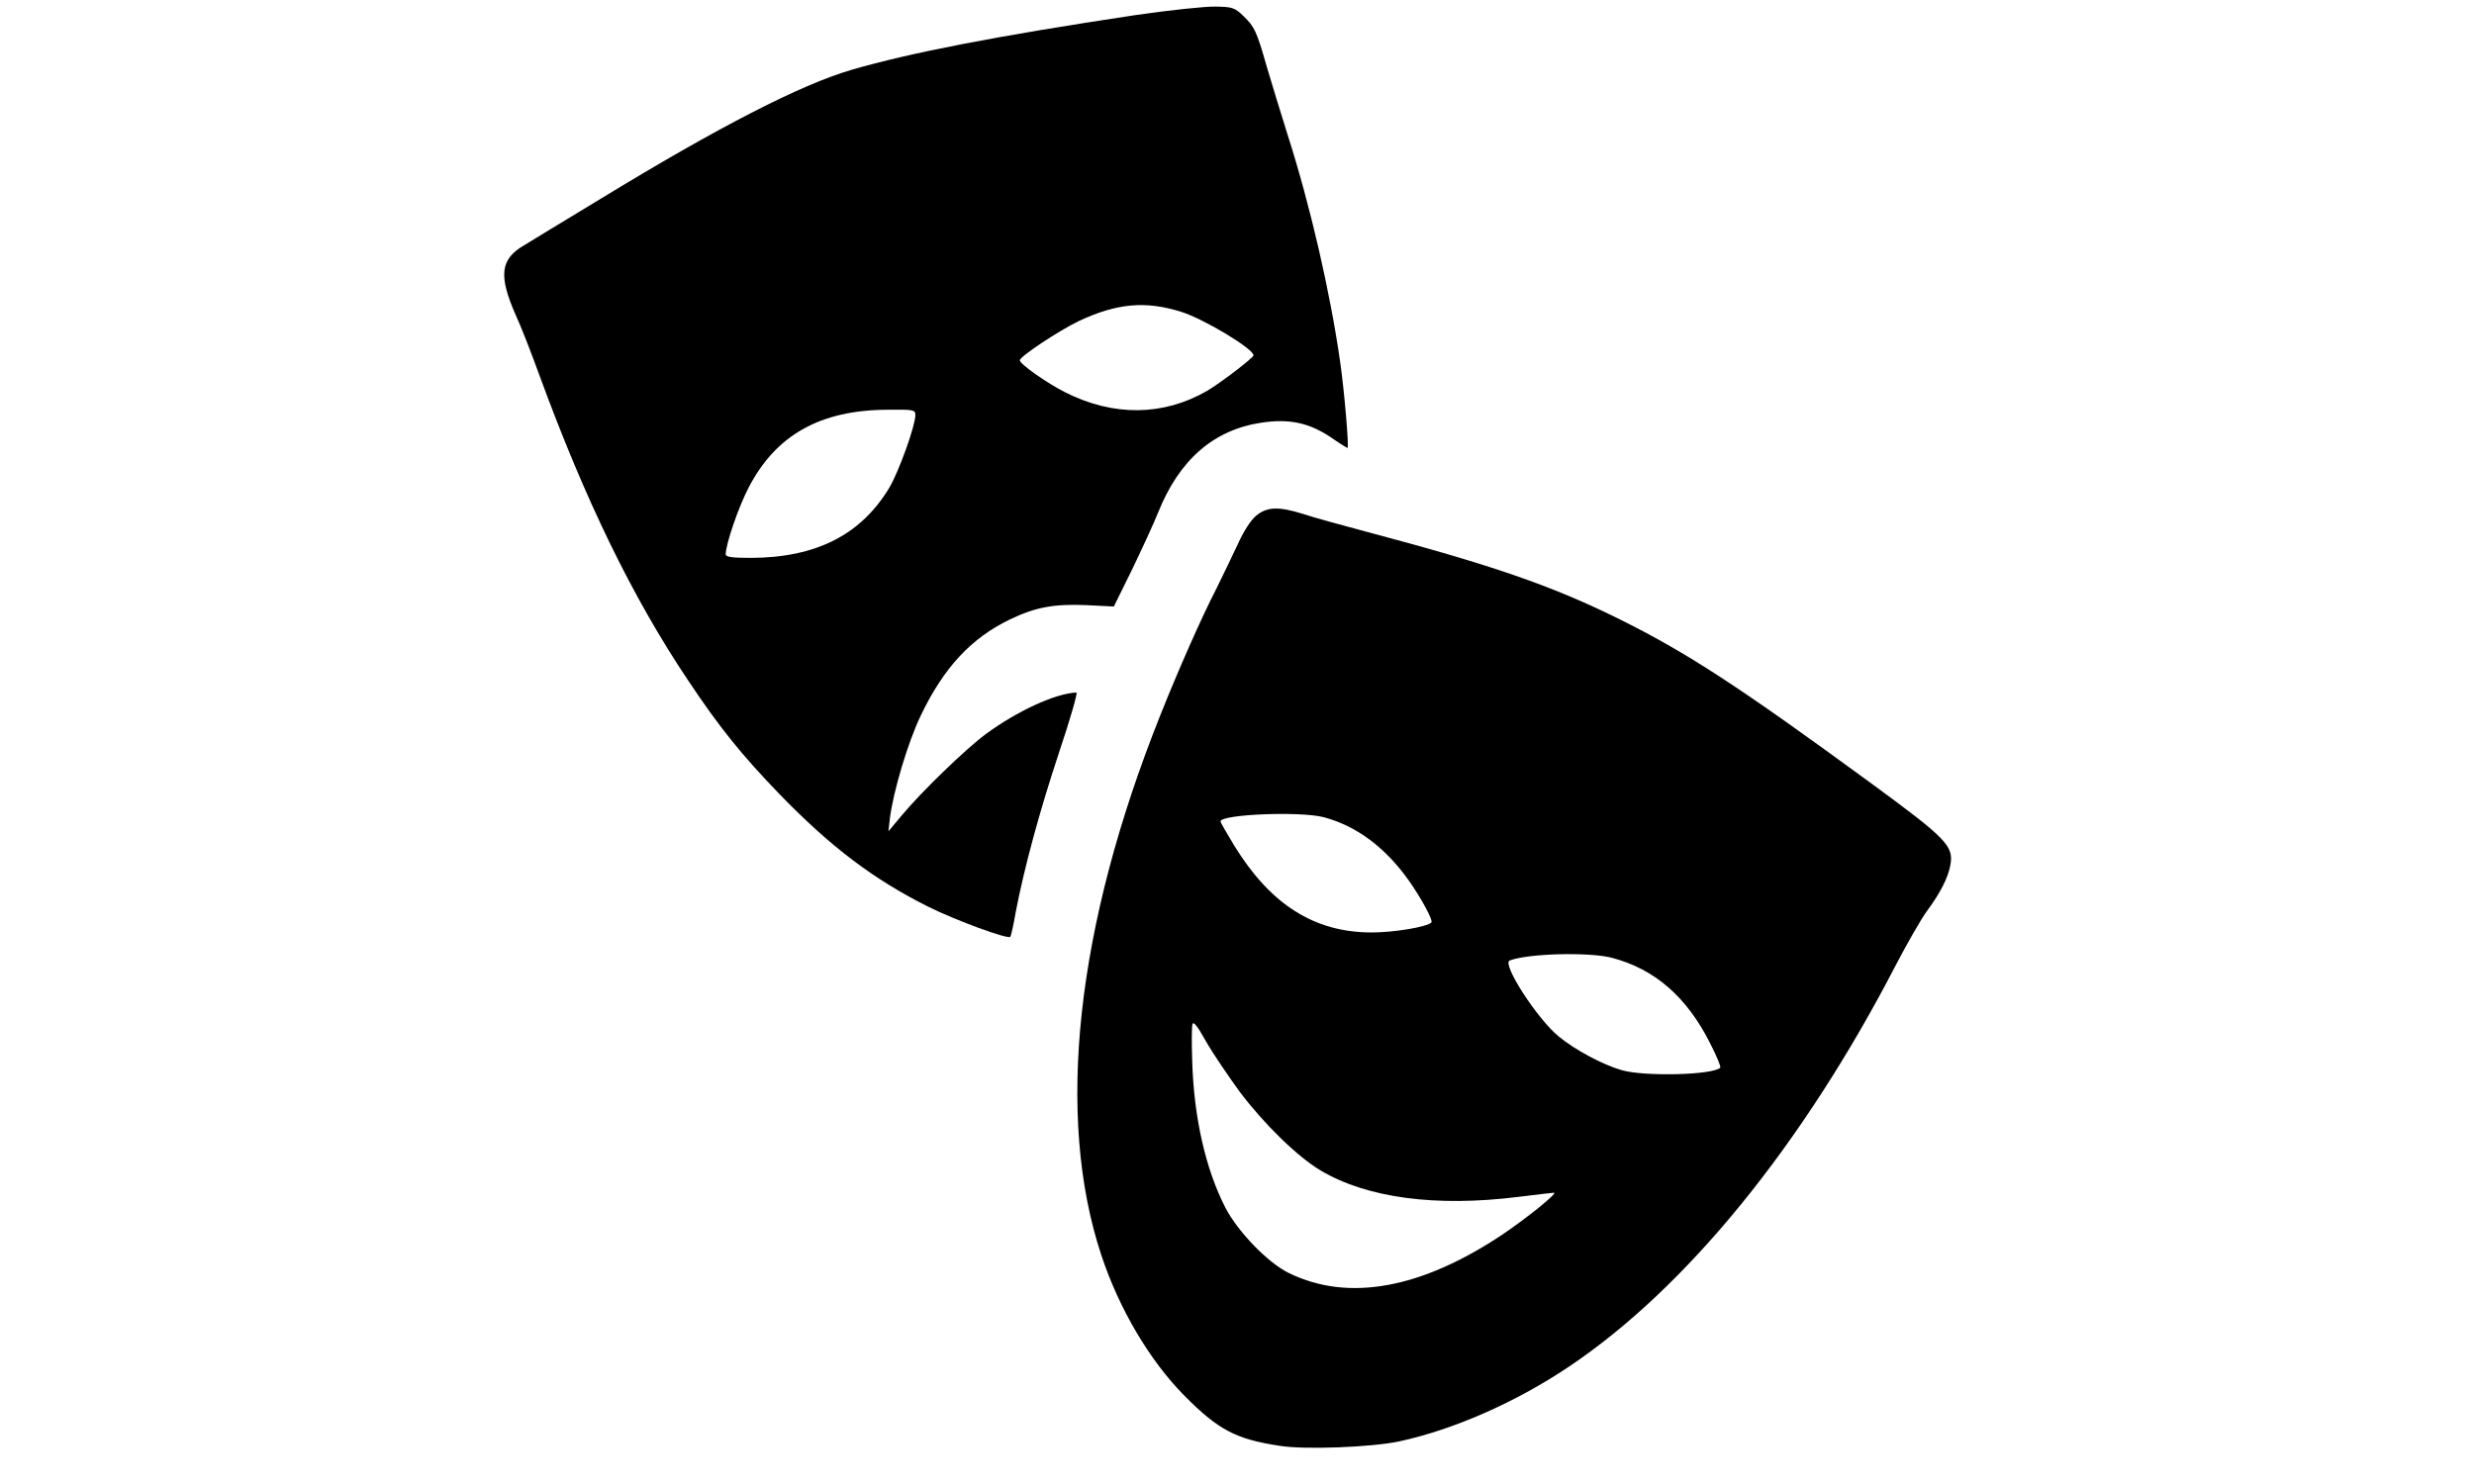 <?xml version="1.0" standalone="no"?>
<!DOCTYPE svg PUBLIC "-//W3C//DTD SVG 20010904//EN"
 "http://www.w3.org/TR/2001/REC-SVG-20010904/DTD/svg10.dtd">
<svg version="1.0" xmlns="http://www.w3.org/2000/svg"
 width="900pt" height="540pt" viewBox="0 0 900 540"
 preserveAspectRatio="xMidYMid meet">
<g transform="translate(0,540) scale(0.1,-0.1)"
fill="#000000" stroke="none">
<path d="M4130 5345 c-511 -77 -818 -137 -1032 -199 -185 -54 -483 -207 -914
-470 -128 -78 -253 -153 -278 -169 -86 -50 -93 -110 -30 -253 20 -43 59 -144
88 -224 165 -450 337 -804 538 -1104 115 -173 197 -274 333 -415 187 -193 343
-311 543 -411 101 -50 287 -118 297 -109 3 3 12 43 20 90 31 161 86 365 158
582 40 119 68 217 63 217 -77 -3 -217 -68 -331 -152 -76 -57 -234 -210 -307
-298 l-46 -55 5 45 c12 99 66 279 112 375 84 176 184 283 325 351 93 45 161
57 279 52 l99 -5 67 136 c36 75 79 168 94 206 77 192 202 301 376 327 100 15
171 0 249 -51 33 -23 62 -41 64 -41 6 0 -11 204 -27 315 -36 251 -108 566
-191 825 -25 80 -59 190 -75 245 -38 133 -45 147 -85 186 -32 31 -40 34 -102
35 -37 1 -168 -13 -292 -31z m168 -1080 c82 -26 262 -134 262 -158 0 -9 -122
-102 -170 -130 -159 -91 -339 -93 -514 -5 -66 33 -166 103 -166 117 0 14 144
109 215 143 139 65 243 74 373 33z m-968 -375 c0 -39 -60 -206 -95 -265 -103
-171 -266 -254 -502 -255 -69 0 -93 3 -93 13 0 36 46 171 83 242 99 192 261
283 505 284 95 1 102 0 102 -19z"/>
<path d="M4569 3523 c-19 -16 -46 -58 -66 -103 -19 -41 -54 -113 -77 -160 -54
-104 -142 -304 -206 -465 -306 -767 -381 -1455 -214 -1961 65 -197 177 -386
303 -513 123 -124 187 -158 346 -182 91 -15 337 -5 435 16 199 43 426 143 619
273 426 286 848 805 1186 1457 43 83 95 173 115 200 48 65 77 121 85 167 13
69 -13 96 -283 294 -486 356 -676 480 -927 604 -241 119 -458 194 -910 314
-94 25 -200 54 -235 66 -90 28 -131 26 -171 -7z m248 -1097 c118 -32 222 -109
308 -230 47 -67 89 -145 82 -153 -17 -16 -135 -36 -217 -36 -208 0 -368 101
-500 316 -27 45 -50 84 -50 88 0 26 292 38 377 15z m1046 -511 c157 -41 274
-143 359 -313 23 -45 39 -84 36 -87 -26 -27 -277 -33 -359 -9 -67 19 -170 74
-228 122 -79 64 -209 266 -179 277 69 26 289 31 371 10z m-1353 -488 c89 -118
210 -236 294 -286 168 -100 419 -134 721 -96 66 8 124 15 128 15 16 0 -97 -91
-187 -152 -295 -197 -560 -246 -776 -141 -77 37 -186 150 -232 238 -72 140
-115 328 -121 535 -2 63 -2 123 1 133 3 12 18 -6 49 -62 25 -44 81 -126 123
-184z"/>
</g>
</svg>
